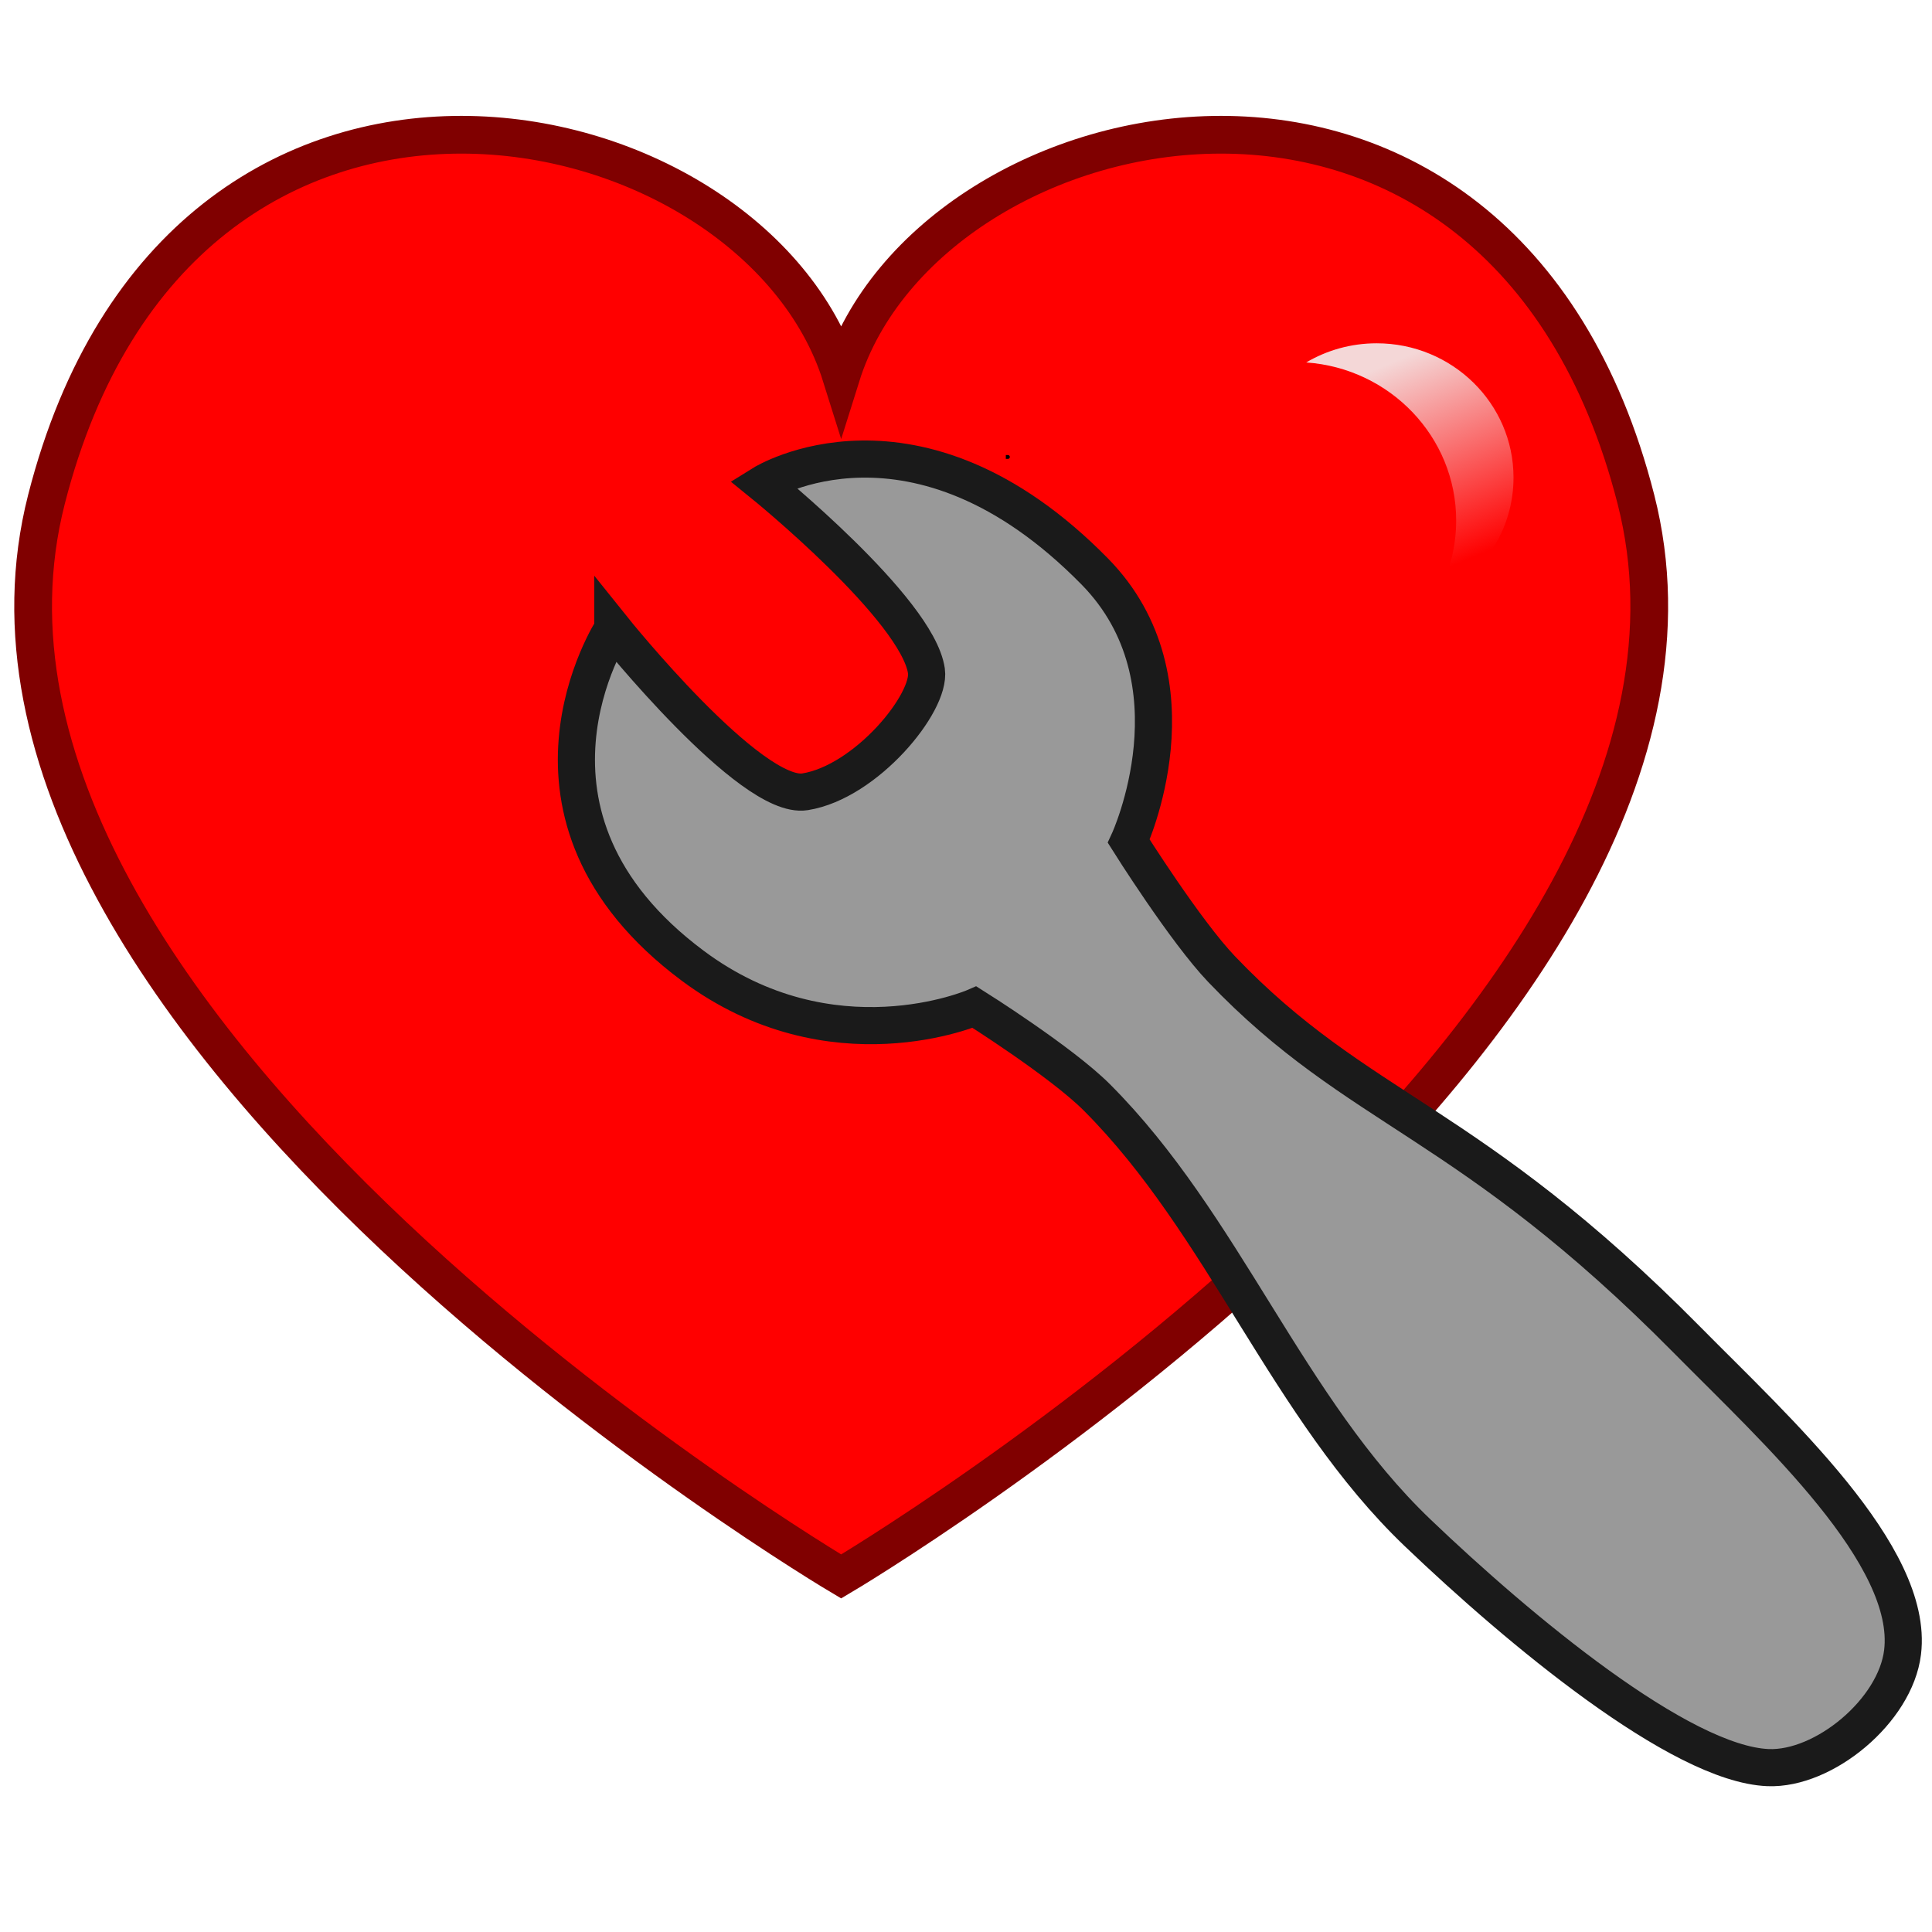 <?xml version="1.0" encoding="UTF-8" standalone="no"?>
<svg
   xmlns:dc="http://purl.org/dc/elements/1.1/"
   xmlns:cc="http://creativecommons.org/ns#"
   xmlns:rdf="http://www.w3.org/1999/02/22-rdf-syntax-ns#"
   xmlns:svg="http://www.w3.org/2000/svg"
   xmlns="http://www.w3.org/2000/svg"
   xmlns:sodipodi="http://sodipodi.sourceforge.net/DTD/sodipodi-0.dtd"
   xmlns:inkscape="http://www.inkscape.org/namespaces/inkscape"
   id="svg4455"
   style="enable-background:new"
   viewBox="0 0 512 512"
   version="1.0"
   sodipodi:docname="tiredness.svg"
   width="512"
   height="512"
   inkscape:version="0.92.2 2405546, 2018-03-11">
  <sodipodi:namedview
     pagecolor="#ffffff"
     bordercolor="#666666"
     borderopacity="1"
     objecttolerance="10"
     gridtolerance="10"
     guidetolerance="10"
     inkscape:pageopacity="0"
     inkscape:pageshadow="2"
     inkscape:window-width="1920"
     inkscape:window-height="1032"
     id="namedview49"
     showgrid="false"
     inkscape:zoom="0.82897696"
     inkscape:cx="-165.32458"
     inkscape:cy="198.94321"
     inkscape:window-x="0"
     inkscape:window-y="24"
     inkscape:window-maximized="1"
     inkscape:current-layer="svg4455" />
  <defs
     id="defs4457">
    <marker
       inkscape:stockid="TriangleOutM"
       orient="auto"
       refY="0.0"
       refX="0.0"
       id="TriangleOutM"
       style="overflow:visible"
       inkscape:isstock="true">
      <path
         id="path1048"
         d="M 5.77,0.0 L -2.88,5.0 L -2.88,-5.0 L 5.77,0.0 z "
         style="fill-rule:evenodd;stroke:#000000;stroke-width:1pt;stroke-opacity:1;fill:#000000;fill-opacity:1"
         transform="scale(0.4)" />
    </marker>
    <marker
       inkscape:stockid="TriangleOutL"
       orient="auto"
       refY="0.0"
       refX="0.0"
       id="TriangleOutL"
       style="overflow:visible"
       inkscape:isstock="true">
      <path
         id="path1045"
         d="M 5.77,0.0 L -2.88,5.0 L -2.88,-5.0 L 5.77,0.0 z "
         style="fill-rule:evenodd;stroke:#000000;stroke-width:1pt;stroke-opacity:1;fill:#000000;fill-opacity:1"
         transform="scale(0.8)" />
    </marker>
    <filter
       id="filter5022"
       y="-0.116"
       width="1.372"
       x="-0.186"
       height="1.231">
      <feGaussianBlur
         id="feGaussianBlur5024"
         stdDeviation="17.532" />
    </filter>
    <clipPath
       id="clipPath5030"
       clipPathUnits="userSpaceOnUse">
      <path
         id="path5032"
         d="m 290.95,680.93 c 0,0 236.67,-140 202.39,-274.28 C 459.05,272.36 313.34,303.79 290.95,375.22 268.57,303.79 122.86,272.36 88.57,406.65 54.286,540.93 290.95,680.93 290.95,680.93 Z"
         inkscape:connector-curvature="0"
         style="fill:#ff0000;fill-rule:evenodd" />
    </clipPath>
    <filter
       id="filter5244"
       y="-0.19"
       width="1.623"
       x="-0.312"
       height="1.38">
      <feGaussianBlur
         id="feGaussianBlur5246"
         stdDeviation="25.397" />
    </filter>
    <filter
       id="filter5453"
       y="-0.258"
       width="1.637"
       x="-0.319"
       height="1.516">
      <feGaussianBlur
         id="feGaussianBlur5455"
         stdDeviation="17.57" />
    </filter>
    <filter
       id="filter5655">
      <feGaussianBlur
         id="feGaussianBlur5657"
         stdDeviation="5.453" />
    </filter>
    <filter
       id="filter5667">
      <feGaussianBlur
         id="feGaussianBlur5669"
         stdDeviation="0.456" />
    </filter>
    <radialGradient
       id="radialGradient5758"
       gradientUnits="userSpaceOnUse"
       cy="649.44"
       cx="220.47"
       gradientTransform="matrix(1.151,-1.03,0.931,1.039,-489.713,72.004)"
       r="205.79">
      <stop
         id="stop5288"
         stop-color="#ffbdbd"
         offset="0" />
      <stop
         id="stop5290"
         stop-color="#ffb4b4"
         stop-opacity=".017"
         offset="1" />
    </radialGradient>
    <linearGradient
       id="linearGradient5760"
       y2="445.22"
       gradientUnits="userSpaceOnUse"
       y1="423.79"
       x2="324.29"
       x1="115.71">
      <stop
         id="stop5258"
         stop-color="#d40000"
         offset="0" />
      <stop
         id="stop5260"
         stop-color="#d40000"
         stop-opacity="0"
         offset="1" />
    </linearGradient>
    <linearGradient
       id="linearGradient5762"
       y2="529.51"
       gradientUnits="userSpaceOnUse"
       y1="453.79"
       x2="267.14"
       x1="462.86"
       gradientTransform="translate(65.977,-166.106)">
      <stop
         id="stop5250"
         stop-color="#ff8080"
         offset="0" />
      <stop
         id="stop5252"
         stop-color="#ff8080"
         stop-opacity="0"
         offset="1" />
    </linearGradient>
    <linearGradient
       id="linearGradient5764"
       y2="633.79"
       gradientUnits="userSpaceOnUse"
       y1="409.51"
       x2="291.41"
       x1="135.71"
       gradientTransform="translate(65.977,-166.106)">
      <stop
         id="stop5271"
         stop-color="#501616"
         offset="0" />
      <stop
         id="stop5273"
         stop-color="#501616"
         stop-opacity="0"
         offset="1" />
    </linearGradient>
    <linearGradient
       id="linearGradient5766"
       y2="463.55"
       gradientUnits="userSpaceOnUse"
       y1="339.19"
       x2="463.13"
       x1="410.9">
      <stop
         id="stop5617"
         stop-color="#f4d7d7"
         offset="0" />
      <stop
         id="stop5619"
         stop-color="#f4d7d7"
         stop-opacity="0"
         offset="1" />
    </linearGradient>
    <filter
       id="filter5812"
       y="-0.113"
       width="1.201"
       x="-0.1"
       height="1.225">
      <feGaussianBlur
         id="feGaussianBlur5814"
         stdDeviation="17.228" />
    </filter>
    <filter
       inkscape:collect="always"
       style="color-interpolation-filters:sRGB"
       id="filter1142"
       x="-0.007"
       width="1.014"
       y="-0.007"
       height="1.015">
      <feGaussianBlur
         inkscape:collect="always"
         stdDeviation="0.852"
         id="feGaussianBlur1144" />
    </filter>
  </defs>
  <path
     id="path5277"
     d="m 222.918,417.777 c 0,0 246.293,-145.692 210.619,-285.432 C 397.853,-7.405 246.219,25.303 222.918,99.637 199.628,25.303 47.994,-7.405 12.31,132.345 -23.368,272.085 222.918,417.777 222.918,417.777 Z"
     inkscape:connector-curvature="0"
     style="fill:#ff0000;fill-rule:evenodd;stroke-width:10;stroke:#800000;stroke-miterlimit:4;stroke-dasharray:none" />
  <path
     id="path5034"
     d="m 266.555,121.101 c 0.491,0 0.972,0 0,0 z"
     inkscape:connector-curvature="0"
     style="fill:none;stroke:#000000;stroke-width:1.023px" />
  <path
     id="path5457"
     transform="matrix(0.415,0,0,0.415,203.65,-46.965)"
     d="m 388.39,332.39 c -16.46,0 -31.84,4.47 -44.99,12.23 53.5,3.75 95.76,47.53 95.76,100.96 0,18.22 -4.92,35.33 -13.52,50.11 29.62,-13.73 50.14,-43.31 50.14,-77.56 0,-47.32 -39.15,-85.74 -87.39,-85.74 z"
     inkscape:connector-curvature="0"
     style="fill:url(#linearGradient5766);filter:url(#filter5655)" />
  <path
     style="fill:#999999;fill-opacity:1;stroke:#1a1a1a;stroke-width:8;stroke-linecap:butt;stroke-linejoin:miter;stroke-miterlimit:4;stroke-dasharray:none;stroke-opacity:1;filter:url(#filter1142)"
     d="m 215.811,223.525 c 0,0 -26.252,40.282 17.248,72.668 29.919,22.275 60.676,8.894 60.676,8.894 0,0 18.628,11.709 26.34,19.425 27.461,27.475 41.049,66.975 69.121,93.824 21.894,20.94 56.601,49.819 75.5,50.597 12.046,0.496 27.461,-12.22 28.992,-24.858 2.527,-20.854 -27.246,-47.875 -46.385,-67.244 -47.247,-47.815 -70.771,-49.015 -100.316,-79.914 -7.851,-8.211 -20.02,-27.581 -20.02,-27.581 0,0 15.945,-34.437 -7.341,-58.13 -38.666,-39.34 -71.496,-18.897 -71.496,-18.897 0,0 33.301,26.99 35.242,40.337 0.998,6.86 -13.003,23.957 -26.161,26.043 -11.721,1.858 -41.4,-35.164 -41.4,-35.164 z"
     id="path851"
     inkscape:connector-curvature="0"
     sodipodi:nodetypes="cscaasssacscssc"
     transform="matrix(1.23,0,0,1.23,-103.036,-108.353)" />
</svg>
